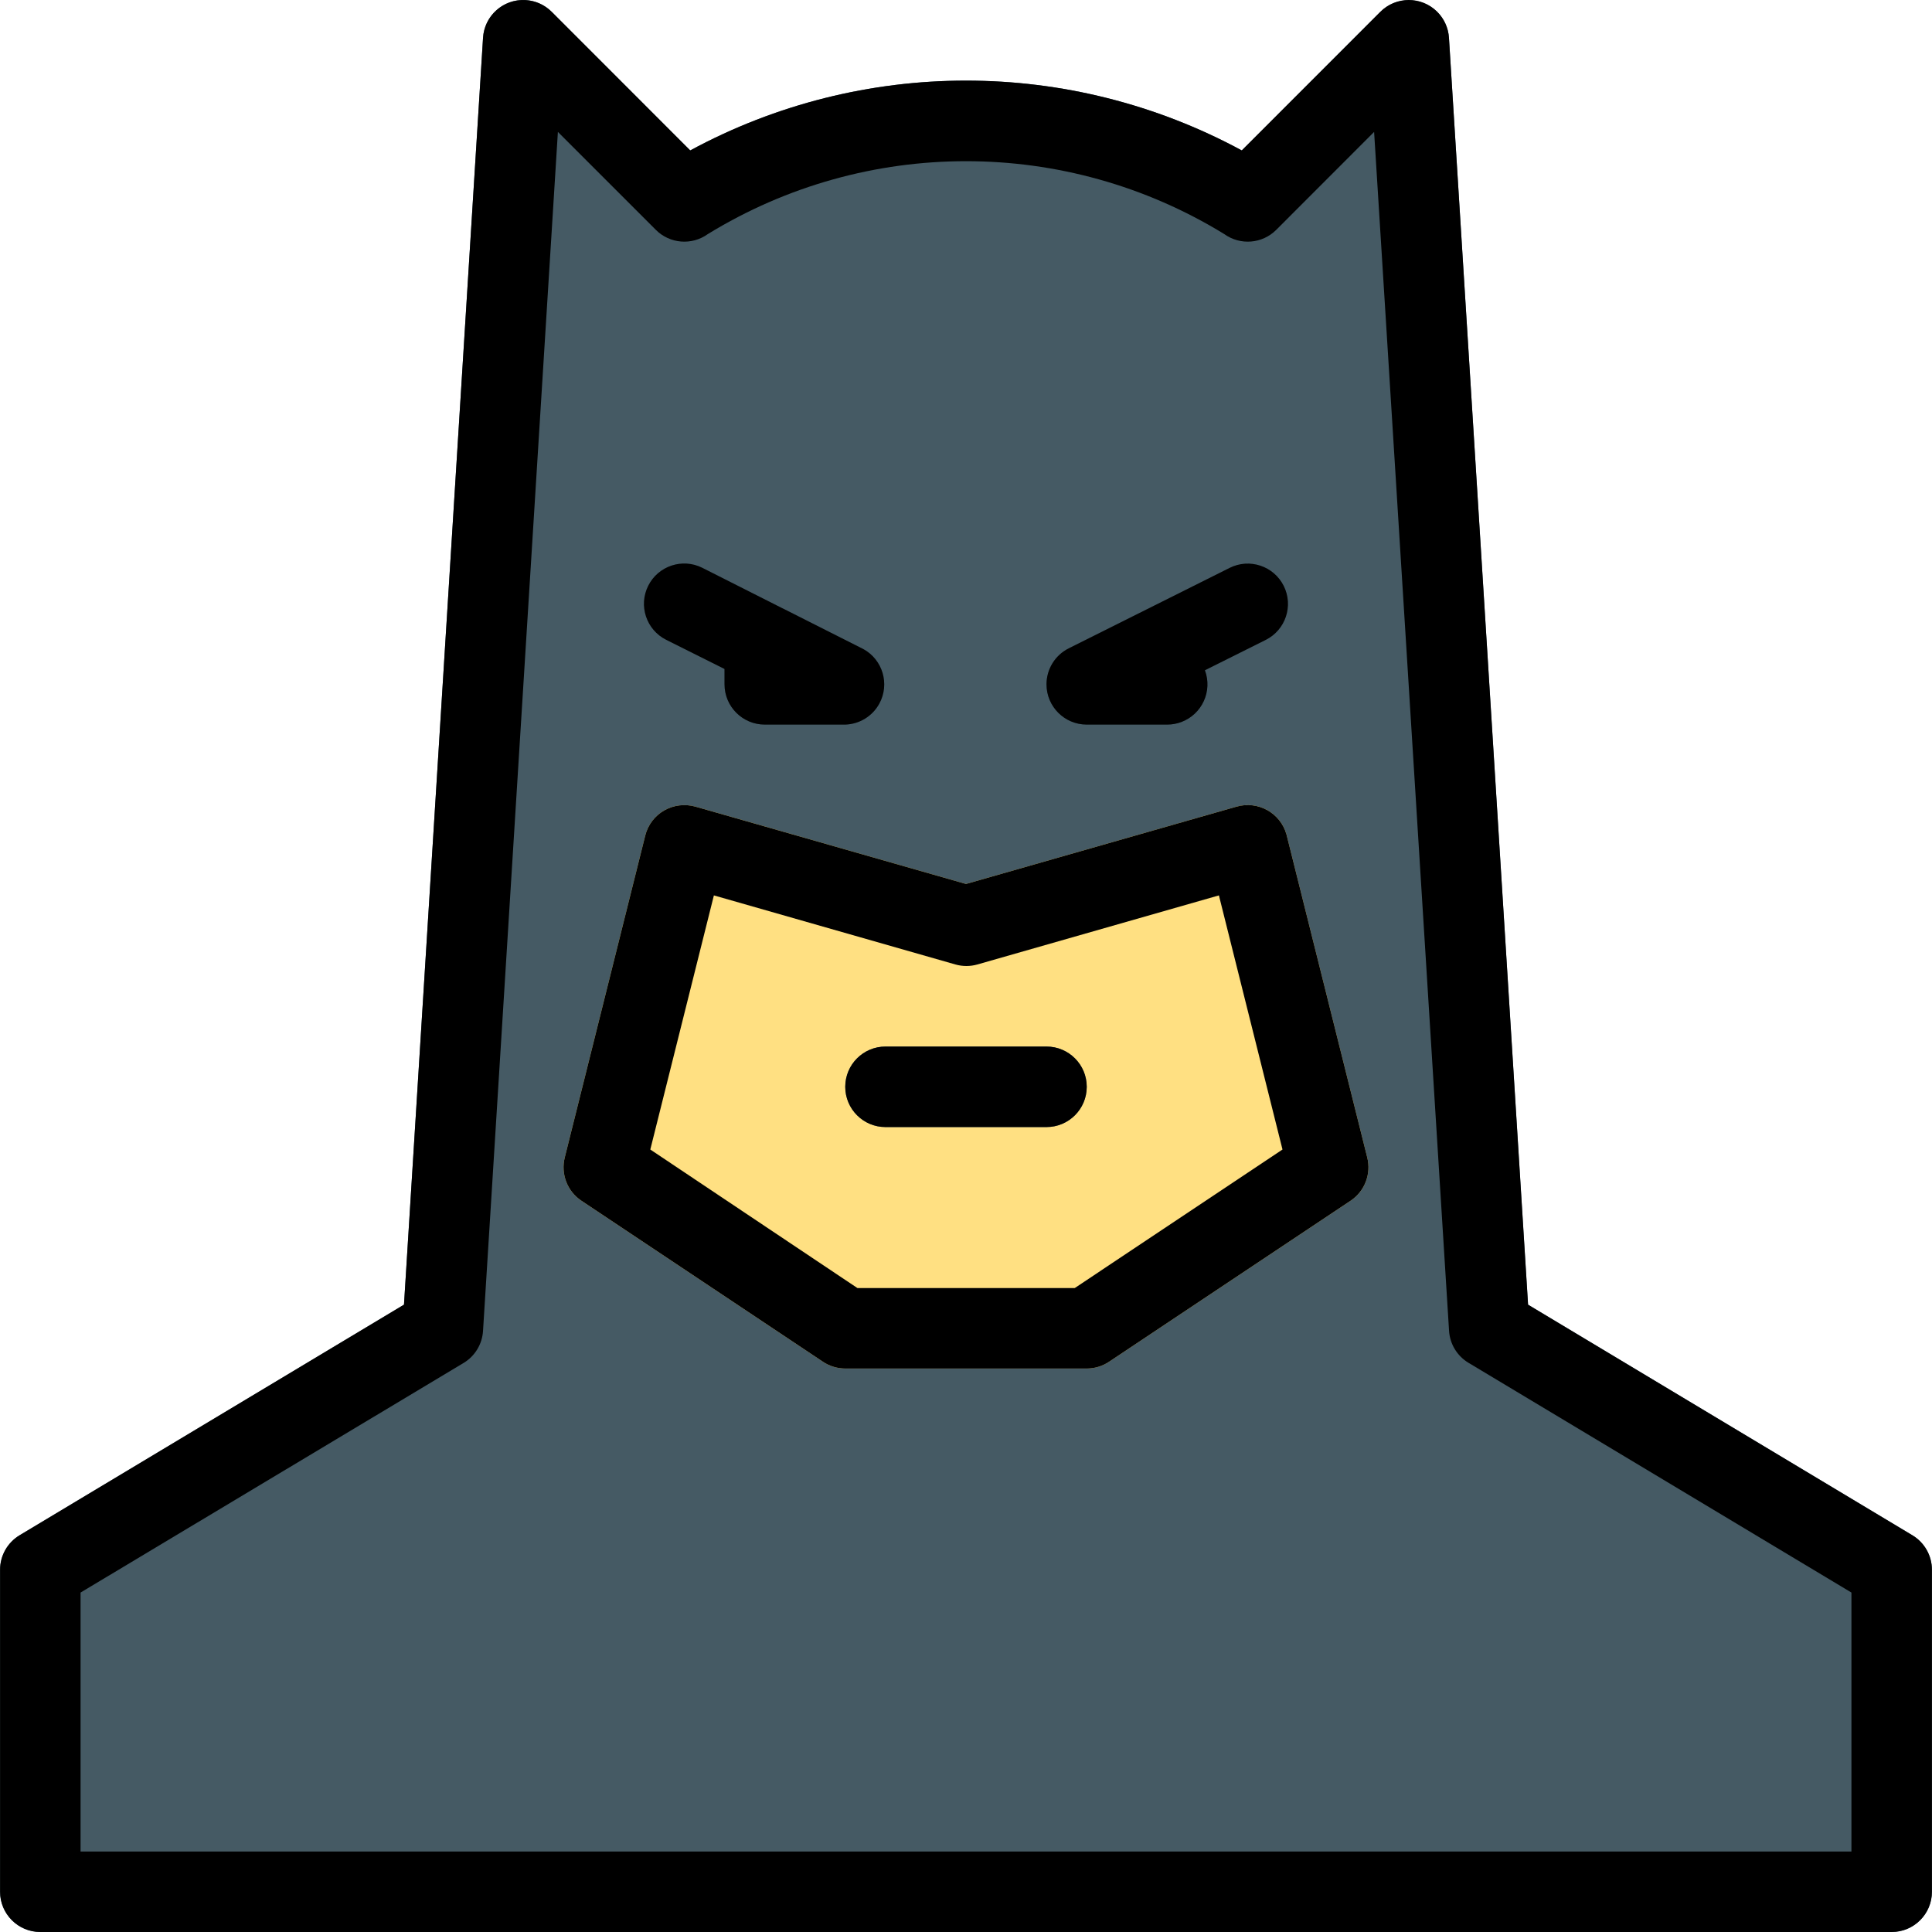 <?xml version="1.0" encoding="iso-8859-1"?>
<!-- Generator: Adobe Illustrator 19.0.0, SVG Export Plug-In . SVG Version: 6.00 Build 0)  -->
<svg version="1.1" id="Capa_1" xmlns="http://www.w3.org/2000/svg" xmlns:xlink="http://www.w3.org/1999/xlink" x="0px" y="0px"
	 viewBox="0 0 512.038 512.038" style="enable-background:new 0 0 512.038 512.038;" xml:space="preserve">
<path style="fill:#455A64;" d="M506.835,406.886l-101.867-61.12L384.019,10.043c-0.367-5.88-5.431-10.349-11.31-9.982
	c-2.599,0.162-5.048,1.269-6.887,3.112l-36.715,36.693c-45.602-24.671-100.574-24.671-146.176,0L146.238,3.152
	c-4.15-4.181-10.904-4.206-15.085-0.056c-1.864,1.851-2.98,4.324-3.134,6.946L107.07,345.787L5.203,406.886
	c-3.217,1.927-5.185,5.402-5.184,9.152v85.333c0,5.891,4.776,10.667,10.667,10.667h490.667c5.891,0,10.667-4.776,10.667-10.667
	v-85.333C512.02,412.288,510.051,408.813,506.835,406.886z"/>
<path style="fill:#FFE082;" d="M341.032,221.456c-1.425-5.716-7.213-9.195-12.93-7.771c-0.114,0.028-0.227,0.059-0.34,0.091
	l-71.744,20.501l-71.744-20.501c-2.778-0.775-5.751-0.407-8.256,1.024c-2.504,1.447-4.314,3.849-5.013,6.656l-21.333,85.333
	c-1.089,4.373,0.687,8.958,4.437,11.456l64,42.667c1.75,1.167,3.806,1.79,5.909,1.792h64c2.103-0.002,4.159-0.625,5.909-1.792
	l64-42.667c3.75-2.498,5.527-7.083,4.437-11.456L341.032,221.456z"/>
<path style="fill:#455A64;" d="M277.352,298.704h-42.667c-5.891,0-10.667-4.776-10.667-10.667s4.776-10.667,10.667-10.667h42.667
	c5.891,0,10.667,4.776,10.667,10.667S283.243,298.704,277.352,298.704z"/>
<g>
	<path style="fill:#37474F;" d="M309.352,192.038h-21.333c-5.891,0-10.666-4.776-10.666-10.667c0-4.036,2.279-7.727,5.887-9.535
		l42.667-21.333c5.272-2.633,11.681-0.494,14.315,4.779c2.633,5.272,0.494,11.681-4.779,14.315l-16.107,8.043
		c2.062,5.518-0.74,11.663-6.259,13.725C311.886,191.808,310.624,192.037,309.352,192.038z"/>
	<path style="fill:#37474F;" d="M224.019,192.038h-21.333c-5.891,0-10.667-4.776-10.667-10.667v-4.075l-15.445-7.723
		c-5.272-2.633-7.412-9.042-4.779-14.315s9.042-7.412,14.315-4.779l21.12,10.667l0.405,0.192l21.141,10.667
		c5.175,2.814,7.089,9.291,4.275,14.467C231.242,189.799,227.804,191.918,224.019,192.038z"/>
</g>
<path d="M277.352,298.704h-42.667c-5.891,0-10.667-4.776-10.667-10.667s4.776-10.667,10.667-10.667h42.667
	c5.891,0,10.667,4.776,10.667,10.667S283.243,298.704,277.352,298.704z"/>
<path d="M501.352,512.038H10.686c-5.891,0-10.667-4.776-10.667-10.667v-85.333c-0.001-3.75,1.967-7.225,5.184-9.152l101.867-61.12
	l20.949-335.723c0.345-5.881,5.391-10.369,11.272-10.024c2.622,0.154,5.096,1.27,6.946,3.134l36.693,36.715
	c45.602-24.671,100.574-24.671,146.176,0L365.8,3.152c4.15-4.181,10.904-4.206,15.085-0.056c1.864,1.851,2.98,4.324,3.134,6.946
	l20.971,335.744l101.867,61.12c3.202,1.929,5.16,5.393,5.163,9.131v85.333C512.019,507.262,507.243,512.038,501.352,512.038z
	 M21.352,490.704h469.333v-68.629L389.203,361.19c-3.027-1.815-4.959-5.01-5.163-8.533L364.179,34.96l-25.941,25.963
	c-3.7,3.7-9.537,4.17-13.781,1.109c-41.984-25.75-94.869-25.75-136.853,0c-4.244,3.06-10.081,2.591-13.781-1.109L147.859,34.96
	l-19.84,317.739c-0.203,3.523-2.136,6.718-5.163,8.533L21.352,422.075V490.704z"/>
<path d="M288.019,362.704h-64c-2.103-0.002-4.159-0.625-5.909-1.792l-64-42.667c-3.75-2.498-5.527-7.083-4.437-11.456l21.333-85.333
	c0.7-2.807,2.509-5.209,5.013-6.656c2.505-1.431,5.478-1.799,8.256-1.024l71.744,20.501l71.744-20.501
	c5.666-1.612,11.566,1.674,13.179,7.34c0.032,0.113,0.062,0.226,0.091,0.34l21.333,85.333c1.089,4.373-0.687,8.958-4.437,11.456
	l-64,42.667C292.178,362.079,290.122,362.703,288.019,362.704z M227.24,341.371h57.6l55.061-36.715l-16.853-67.349l-64,18.304
	c-1.91,0.544-3.935,0.544-5.845,0l-64-18.304l-16.853,67.349L227.24,341.371z"/>
<path d="M309.352,192.038h-21.333c-5.891,0-10.666-4.776-10.666-10.667c0-4.036,2.279-7.727,5.887-9.535l42.667-21.333
	c5.272-2.633,11.681-0.494,14.315,4.779c2.633,5.272,0.494,11.681-4.779,14.315l-16.107,8.043c2.062,5.518-0.74,11.663-6.259,13.725
	C311.886,191.808,310.624,192.037,309.352,192.038z"/>
<path d="M224.019,192.038h-21.333c-5.891,0-10.667-4.776-10.667-10.667v-4.075l-15.445-7.723c-5.272-2.633-7.412-9.042-4.779-14.315
	s9.042-7.412,14.315-4.779l21.12,10.667l0.405,0.192l21.141,10.667c5.175,2.814,7.089,9.291,4.275,14.467
	C231.242,189.799,227.804,191.918,224.019,192.038z"/>
<g>
</g>
<g>
</g>
<g>
</g>
<g>
</g>
<g>
</g>
<g>
</g>
<g>
</g>
<g>
</g>
<g>
</g>
<g>
</g>
<g>
</g>
<g>
</g>
<g>
</g>
<g>
</g>
<g>
</g>
</svg>

